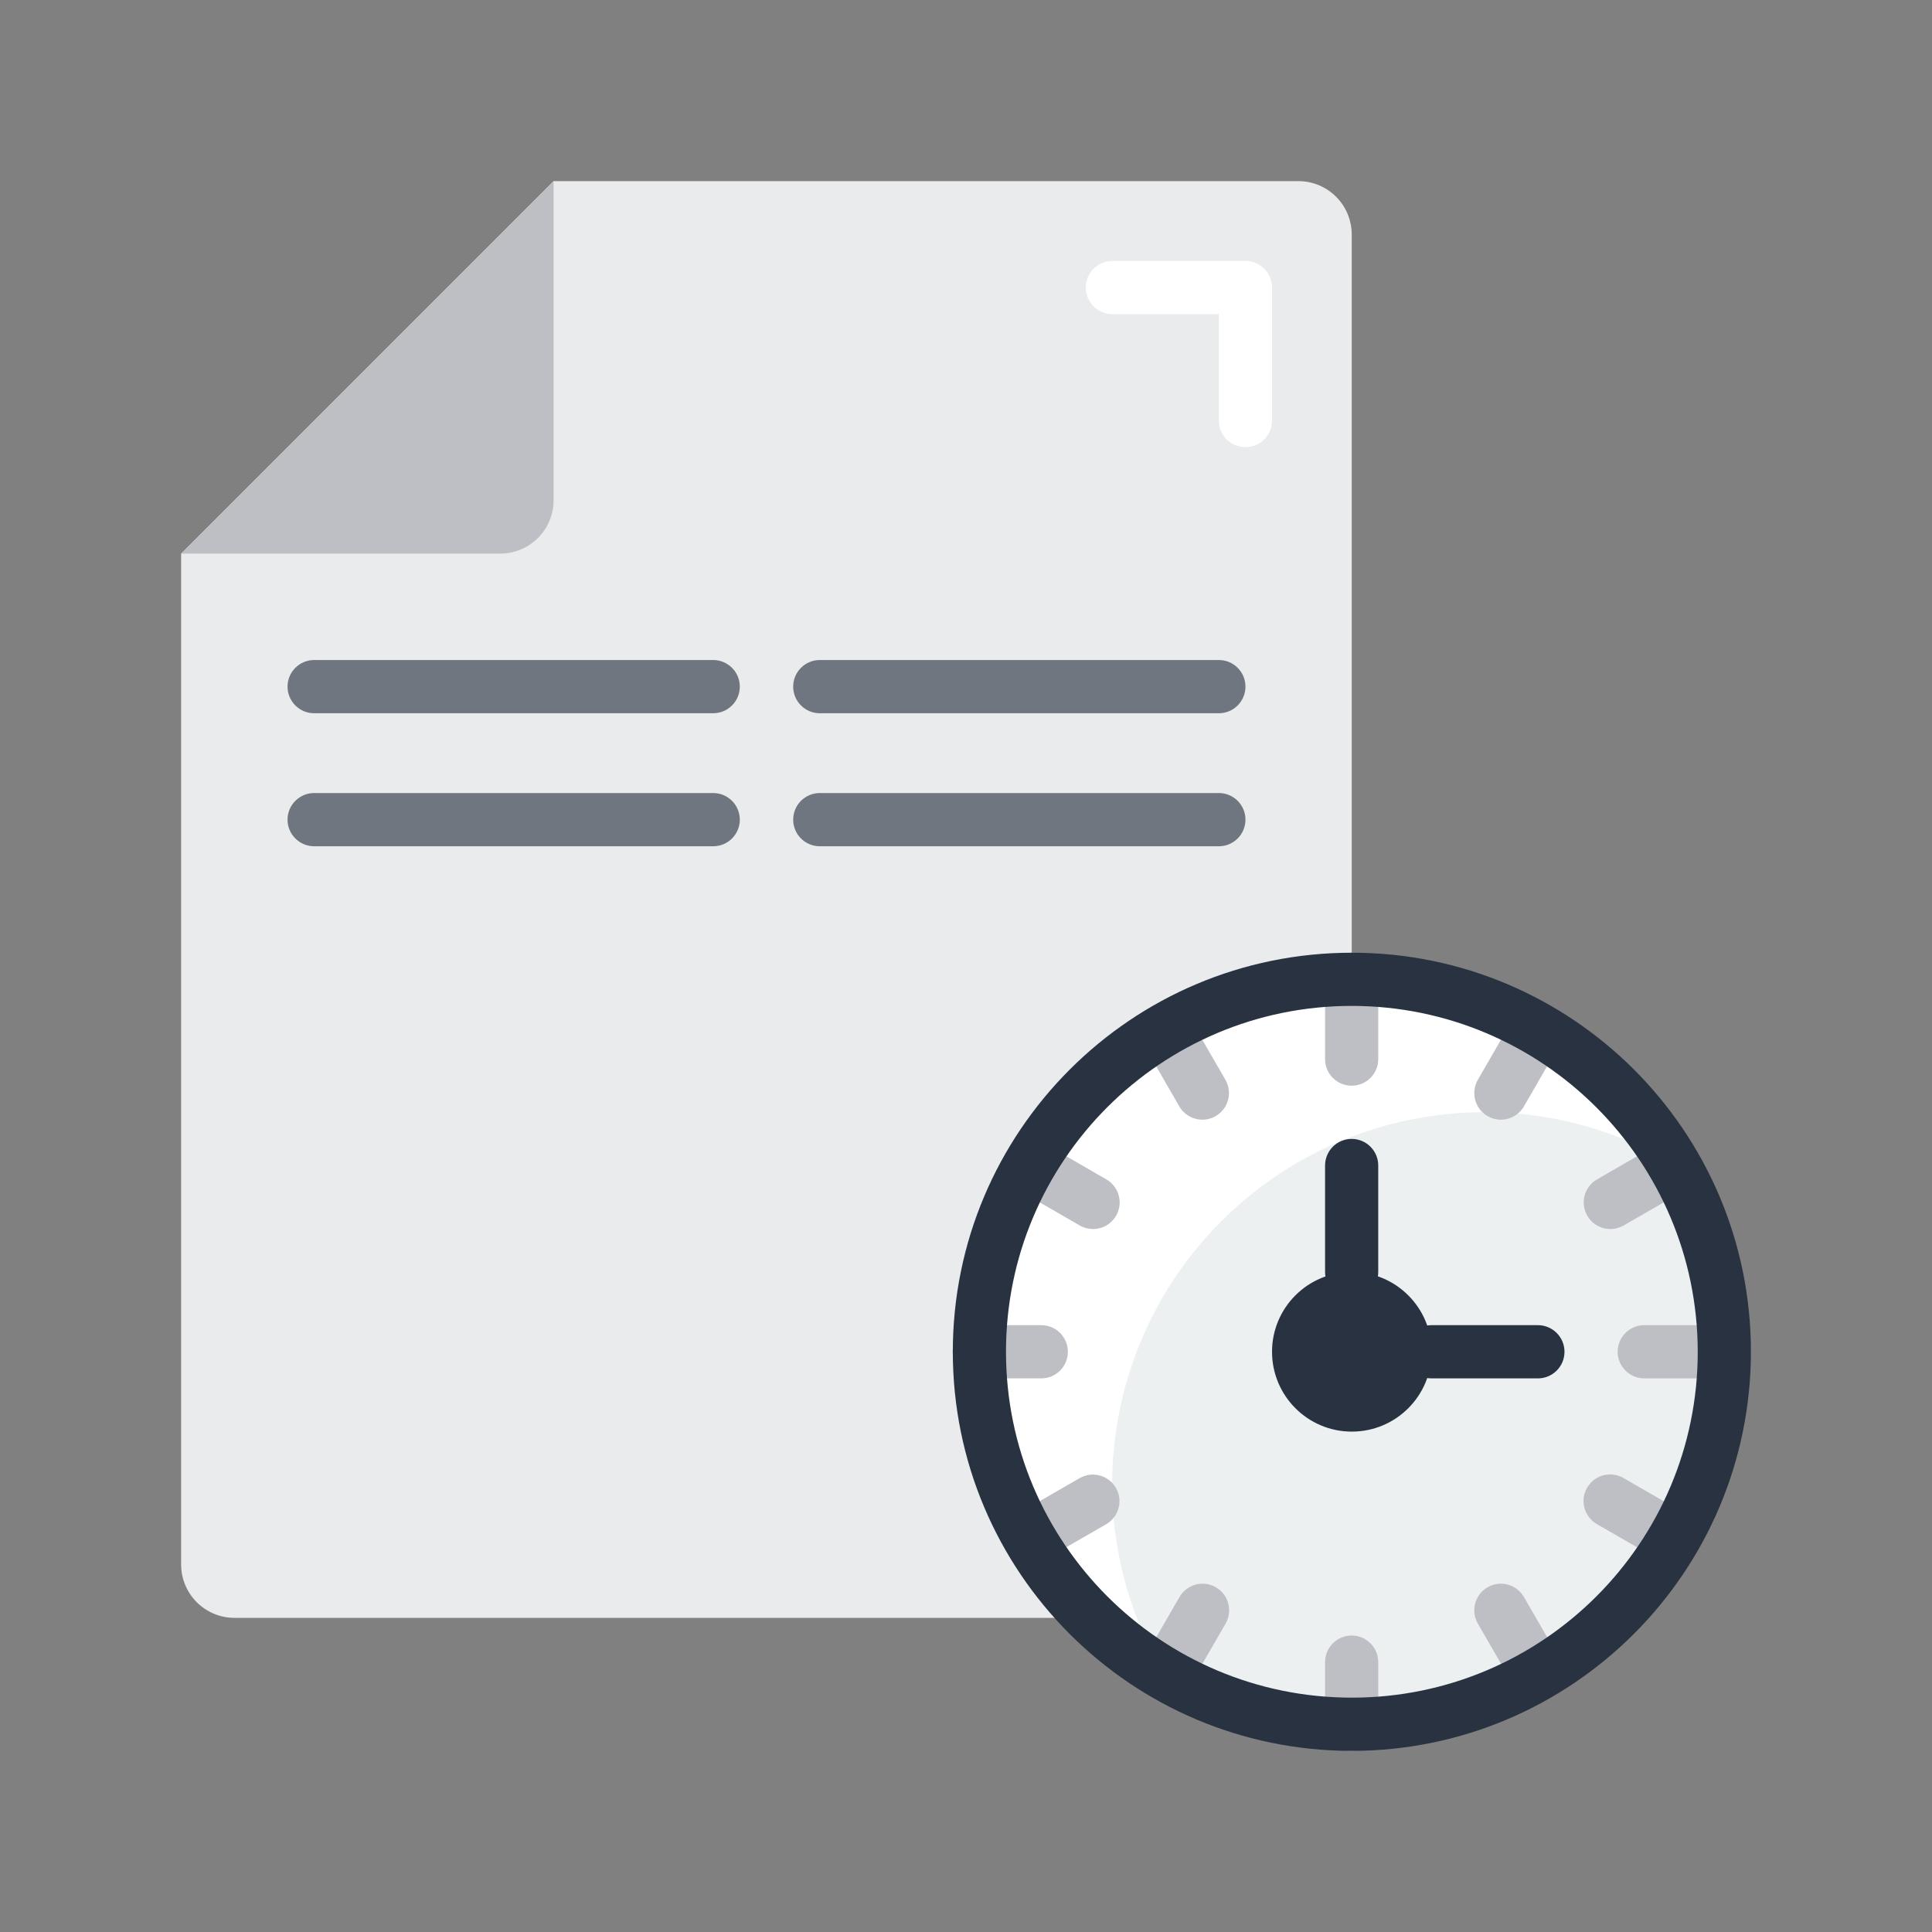 <svg width="40" height="40" viewBox="0 0 40 40" fill="none" xmlns="http://www.w3.org/2000/svg">
<rect x="0" y="0" width="40" height="40" fill="#808080" stroke="none"/>
<path d="M22.593 33.496H4.852C4.244 33.494 3.752 33.002 3.75 32.394V11.462L11.461 3.75H26.884C27.492 3.752 27.984 4.244 27.986 4.852V20.275L22.593 33.496Z" fill="#EAEBEC"/>
<path d="M11.461 3.75V10.36C11.46 10.968 10.967 11.46 10.36 11.462H3.75L11.461 3.75Z" fill="#BDBFC4"/>
<path d="M25.785 9.258C25.481 9.258 25.235 9.012 25.235 8.707V6.504H23.031C22.727 6.504 22.48 6.257 22.48 5.953C22.48 5.649 22.727 5.402 23.031 5.402H25.785C26.09 5.402 26.336 5.649 26.336 5.953V8.707C26.336 9.012 26.09 9.258 25.785 9.258Z" fill="white"/>
<path d="M14.766 14.767H6.504C6.2 14.767 5.953 14.52 5.953 14.216C5.953 13.912 6.2 13.665 6.504 13.665H14.766C15.07 13.665 15.317 13.912 15.317 14.216C15.317 14.52 15.07 14.767 14.766 14.767Z" fill="#707680"/>
<path d="M14.766 17.521H6.504C6.2 17.521 5.953 17.274 5.953 16.97C5.953 16.666 6.2 16.419 6.504 16.419H14.766C15.07 16.419 15.317 16.666 15.317 16.97C15.317 17.274 15.07 17.521 14.766 17.521Z" fill="#707680"/>
<path d="M25.235 14.767H16.973C16.669 14.767 16.422 14.52 16.422 14.216C16.422 13.912 16.669 13.665 16.973 13.665H25.235C25.539 13.665 25.786 13.912 25.786 14.216C25.786 14.52 25.539 14.767 25.235 14.767Z" fill="#707680"/>
<path d="M25.235 17.521H16.973C16.669 17.521 16.422 17.274 16.422 16.97C16.422 16.666 16.669 16.419 16.973 16.419H25.235C25.539 16.419 25.786 16.666 25.786 16.97C25.786 17.274 25.539 17.521 25.235 17.521Z" fill="#707680"/>
<path d="M27.985 35.699C32.244 35.699 35.696 32.246 35.696 27.987C35.696 23.728 32.244 20.275 27.985 20.275C23.726 20.275 20.273 23.728 20.273 27.987C20.273 32.246 23.726 35.699 27.985 35.699Z" fill="#ECF0F1"/>
<path d="M34.64 24.087C31.612 22.311 27.767 22.803 25.285 25.286C22.802 27.768 22.31 31.614 24.087 34.642C21.302 33.008 19.83 29.812 20.398 26.633C20.966 23.455 23.454 20.967 26.632 20.399C29.811 19.831 33.006 21.303 34.64 24.087Z" fill="white"/>
<path d="M27.984 22.478C27.68 22.478 27.434 22.232 27.434 21.927V20.275C27.434 19.971 27.68 19.724 27.984 19.724C28.289 19.724 28.535 19.971 28.535 20.275V21.927C28.535 22.232 28.289 22.478 27.984 22.478Z" fill="#BDBFC4"/>
<path d="M27.984 36.249C27.68 36.249 27.434 36.003 27.434 35.699V34.413C27.434 34.109 27.68 33.862 27.984 33.862C28.289 33.862 28.535 34.109 28.535 34.413V35.699C28.535 36.003 28.289 36.249 27.984 36.249Z" fill="#BDBFC4"/>
<path d="M35.696 28.538H34.043C33.739 28.538 33.492 28.291 33.492 27.987C33.492 27.683 33.739 27.436 34.043 27.436H35.696C36 27.436 36.246 27.683 36.246 27.987C36.246 28.291 36 28.538 35.696 28.538Z" fill="#BDBFC4"/>
<path d="M21.558 28.538H20.273C19.969 28.538 19.723 28.291 19.723 27.987C19.723 27.683 19.969 27.436 20.273 27.436H21.558C21.863 27.436 22.109 27.683 22.109 27.987C22.109 28.291 21.863 28.538 21.558 28.538Z" fill="#BDBFC4"/>
<path d="M21.559 32.248C21.309 32.248 21.091 32.08 21.027 31.839C20.962 31.599 21.067 31.344 21.283 31.22L22.355 30.602C22.618 30.452 22.953 30.543 23.104 30.805C23.255 31.067 23.167 31.402 22.905 31.556L21.834 32.173C21.75 32.222 21.655 32.247 21.559 32.248Z" fill="#BDBFC4"/>
<path d="M33.34 25.446C33.091 25.446 32.872 25.278 32.808 25.037C32.743 24.797 32.849 24.543 33.065 24.418L34.135 23.8C34.306 23.702 34.516 23.702 34.686 23.8C34.857 23.899 34.962 24.081 34.962 24.278C34.962 24.475 34.857 24.657 34.686 24.755L33.615 25.373C33.531 25.421 33.436 25.446 33.34 25.446Z" fill="#BDBFC4"/>
<path d="M34.41 32.247C34.314 32.248 34.219 32.222 34.135 32.174L33.064 31.556C32.892 31.458 32.786 31.276 32.785 31.078C32.785 30.88 32.89 30.698 33.062 30.599C33.233 30.501 33.444 30.502 33.614 30.602L34.686 31.22C34.902 31.344 35.007 31.598 34.943 31.839C34.878 32.08 34.66 32.247 34.41 32.247Z" fill="#BDBFC4"/>
<path d="M22.63 25.446C22.534 25.446 22.439 25.421 22.355 25.372L21.284 24.754C21.02 24.602 20.93 24.265 21.082 24.001C21.234 23.738 21.571 23.647 21.834 23.799L22.906 24.418C23.122 24.543 23.227 24.797 23.162 25.038C23.098 25.279 22.88 25.446 22.63 25.446Z" fill="#BDBFC4"/>
<path d="M24.893 23.182C24.696 23.182 24.514 23.077 24.416 22.906L23.798 21.835C23.698 21.665 23.697 21.454 23.796 21.283C23.894 21.111 24.077 21.006 24.275 21.006C24.472 21.006 24.655 21.113 24.752 21.285L25.371 22.355C25.469 22.526 25.469 22.736 25.371 22.906C25.273 23.076 25.091 23.182 24.894 23.182H24.893Z" fill="#BDBFC4"/>
<path d="M31.695 34.965C31.498 34.965 31.316 34.86 31.218 34.689L30.599 33.618C30.499 33.448 30.498 33.237 30.597 33.065C30.695 32.894 30.878 32.788 31.076 32.789C31.273 32.789 31.455 32.896 31.553 33.067L32.171 34.138C32.269 34.309 32.269 34.519 32.171 34.689C32.072 34.859 31.891 34.964 31.694 34.965H31.695Z" fill="#BDBFC4"/>
<path d="M24.277 34.965C24.08 34.964 23.898 34.859 23.8 34.689C23.702 34.519 23.702 34.309 23.8 34.138L24.419 33.067C24.517 32.896 24.699 32.789 24.897 32.789C25.094 32.788 25.277 32.894 25.375 33.065C25.474 33.237 25.473 33.448 25.373 33.618L24.754 34.689C24.656 34.86 24.474 34.965 24.277 34.965Z" fill="#BDBFC4"/>
<path d="M31.074 23.182C30.877 23.182 30.695 23.077 30.597 22.906C30.499 22.736 30.499 22.526 30.597 22.356L31.216 21.285C31.369 21.024 31.704 20.935 31.966 21.086C32.229 21.238 32.319 21.572 32.17 21.836L31.551 22.907C31.453 23.077 31.271 23.182 31.074 23.182Z" fill="#BDBFC4"/>
<path d="M31.84 28.538H29.637C29.332 28.538 29.086 28.292 29.086 27.987C29.086 27.683 29.332 27.436 29.637 27.436H31.84C32.144 27.436 32.391 27.683 32.391 27.987C32.391 28.292 32.144 28.538 31.84 28.538Z" fill="#293241"/>
<path d="M27.984 26.885C27.68 26.885 27.434 26.639 27.434 26.334V24.131C27.434 23.827 27.68 23.58 27.984 23.58C28.289 23.58 28.535 23.827 28.535 24.131V26.334C28.535 26.639 28.289 26.885 27.984 26.885Z" fill="#293241"/>
<path d="M27.988 29.64C28.901 29.64 29.641 28.9 29.641 27.987C29.641 27.075 28.901 26.335 27.988 26.335C27.076 26.335 26.336 27.075 26.336 27.987C26.336 28.9 27.076 29.64 27.988 29.64Z" fill="#293241"/>
<path d="M27.989 36.25C23.426 36.25 19.727 32.551 19.727 27.987C19.727 23.424 23.426 19.725 27.989 19.725C32.552 19.725 36.251 23.424 36.251 27.987C36.246 32.548 32.55 36.245 27.989 36.25ZM27.989 20.826C24.034 20.826 20.828 24.032 20.828 27.987C20.828 31.942 24.034 35.148 27.989 35.148C31.944 35.148 35.15 31.942 35.15 27.987C35.145 24.034 31.942 20.831 27.989 20.826Z" fill="#293241"/>
</svg>
